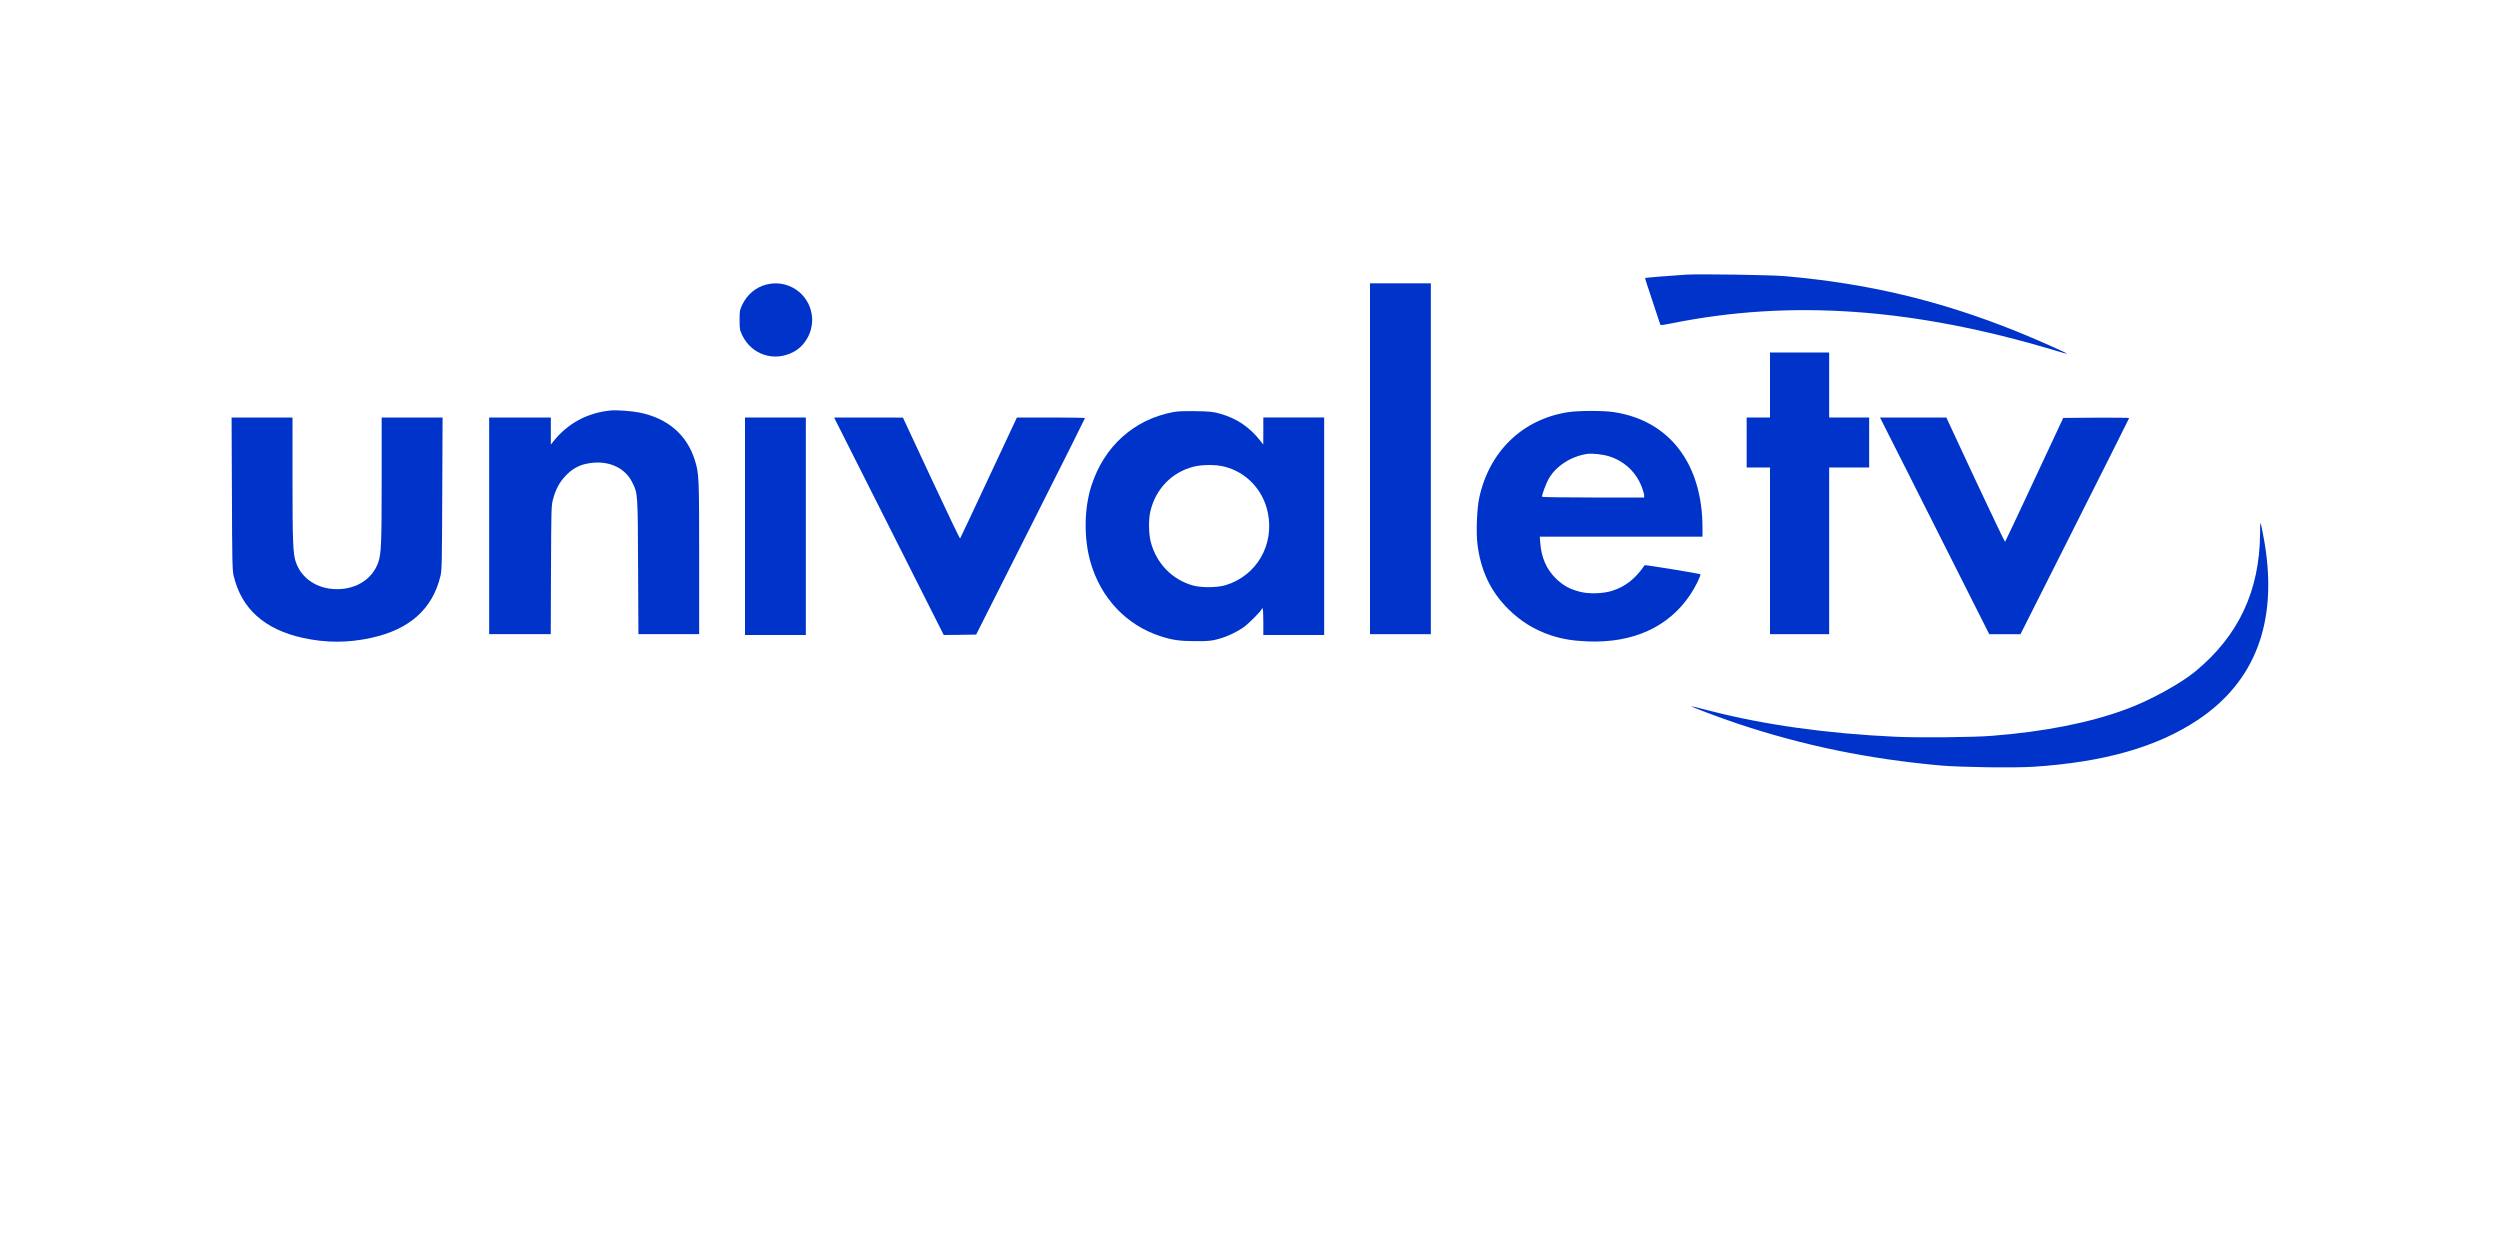 <?xml version="1.0" standalone="no"?>
<!DOCTYPE svg PUBLIC "-//W3C//DTD SVG 20010904//EN"
 "http://www.w3.org/TR/2001/REC-SVG-20010904/DTD/svg10.dtd">
<svg version="1.0" xmlns="http://www.w3.org/2000/svg"
    width="100%" height="100%" viewBox="500 500 3000 1500"
    preserveAspectRatio="xMidYMid meet">

    <g transform="translate(0,2250) scale(0.1,-0.1)"
    fill="#0033CA" stroke="none">
    <path d="M25230 14204 c-134 -8 -485 -36 -489 -40 -2 -2 37 -124 87 -271 49
    -147 92 -275 94 -284 3 -14 18 -13 143 12 1427 287 2898 183 4590 -325 82 -25
    151 -44 152 -42 7 6 -383 179 -612 271 -915 368 -1781 574 -2775 661 -174 15
    -1011 28 -1190 18z"/>
    <path d="M14191 14084 c-124 -33 -227 -121 -284 -241 -30 -64 -32 -74 -32
    -183 0 -109 2 -119 32 -183 112 -235 386 -324 617 -199 154 83 245 271 217
    448 -40 261 -296 427 -550 358z"/>
    <path d="M21440 11995 l0 -2105 365 0 365 0 0 2105 0 2105 -365 0 -365 0 0
    -2105z"/>
    <path d="M26240 12880 l0 -390 -140 0 -140 0 0 -300 0 -300 140 0 140 0 0
    -1000 0 -1000 355 0 355 0 0 1000 0 1000 240 0 240 0 0 300 0 300 -240 0 -240
    0 0 390 0 390 -355 0 -355 0 0 -390z"/>
    <path d="M12325 12574 c-276 -27 -513 -155 -683 -369 l-32 -40 0 163 0 162
    -370 0 -370 0 0 -1300 0 -1300 370 0 369 0 3 773 c3 763 4 773 26 852 33 118
    76 198 148 274 74 79 154 126 251 146 243 52 459 -37 551 -225 66 -135 65
    -121 69 -1012 l4 -808 365 0 364 0 0 913 c0 975 -2 1015 -51 1172 -95 307
    -325 505 -664 574 -100 20 -274 32 -350 25z"/>
    <path d="M19079 12555 c-470 -89 -826 -407 -980 -877 -91 -278 -95 -640 -12
    -927 124 -429 429 -752 837 -885 144 -47 237 -60 426 -60 156 0 185 3 271 26
    107 29 215 80 305 143 60 43 214 198 214 216 0 5 5 9 10 9 6 0 10 -60 10 -160
    l0 -160 365 0 365 0 0 1305 0 1305 -365 0 -365 0 0 -162 -1 -163 -27 35 c-133
    173 -289 279 -493 336 -84 23 -115 27 -289 30 -140 2 -216 -1 -271 -11z m615
    -655 c264 -67 464 -280 520 -552 80 -387 -134 -755 -504 -869 -98 -31 -290
    -33 -390 -6 -254 70 -443 265 -511 524 -25 99 -28 268 -5 366 63 268 256 469
    516 536 104 27 270 28 374 1z"/>
    <path d="M23817 12554 c-548 -85 -948 -472 -1067 -1032 -27 -126 -38 -409 -21
    -548 39 -322 158 -571 371 -783 149 -148 315 -250 511 -315 138 -45 262 -66
    444 -73 543 -21 968 173 1227 559 62 92 133 237 122 247 -9 8 -664 115 -668
    109 -111 -163 -232 -258 -391 -308 -107 -34 -276 -39 -383 -12 -128 33 -206
    76 -293 162 -112 110 -173 250 -186 428 l-6 72 977 0 976 0 0 104 c0 772 -397
    1290 -1065 1391 -125 19 -426 18 -548 -1z m493 -530 c187 -59 329 -195 396
    -380 13 -35 24 -76 24 -89 l0 -25 -609 0 c-336 0 -612 4 -615 8 -9 14 48 166
    84 226 89 148 265 260 455 289 58 9 190 -5 265 -29z"/>
    <path d="M7783 11578 c3 -832 5 -920 21 -988 93 -394 369 -642 827 -744 280
    -62 548 -62 829 1 458 101 732 348 826 743 16 68 18 154 21 988 l4 912 -366 0
    -365 0 0 -739 c0 -764 -5 -895 -40 -997 -69 -199 -259 -324 -495 -324 -236 0
    -426 125 -495 325 -34 99 -40 243 -40 1003 l0 732 -365 0 -366 0 4 -912z"/>
    <path d="M13940 11185 l0 -1305 365 0 365 0 0 1305 0 1305 -365 0 -365 0 0
    -1305z"/>
    <path d="M15552 11413 c299 -593 595 -1180 658 -1305 l115 -228 194 2 195 3
    653 1295 c359 712 653 1298 653 1303 0 4 -184 7 -409 7 l-408 0 -338 -722
    c-186 -398 -340 -726 -344 -730 -3 -4 -159 321 -346 722 l-340 729 -413 1
    -413 0 543 -1077z"/>
    <path d="M27849 11918 c159 -315 454 -900 655 -1300 l367 -728 188 0 187 0
    652 1294 c359 712 652 1297 652 1300 0 3 -178 5 -396 4 l-395 -3 -346 -740
    c-190 -407 -348 -743 -352 -747 -3 -3 -163 331 -356 743 l-349 749 -398 0
    -398 0 289 -572z"/>
    <path d="M32121 11100 c-5 -691 -258 -1229 -778 -1658 -179 -147 -547 -349
    -826 -452 -441 -163 -985 -271 -1617 -320 -221 -18 -879 -24 -1155 -11 -820
    38 -1574 143 -2220 310 -126 33 -231 58 -232 57 -7 -6 355 -142 562 -211 788
    -263 1573 -424 2435 -501 240 -21 876 -30 1110 -15 844 54 1484 236 1972 561
    691 459 962 1176 803 2125 -14 83 -32 175 -39 205 -14 54 -14 54 -15 -90z"/>
    </g>
</svg>
